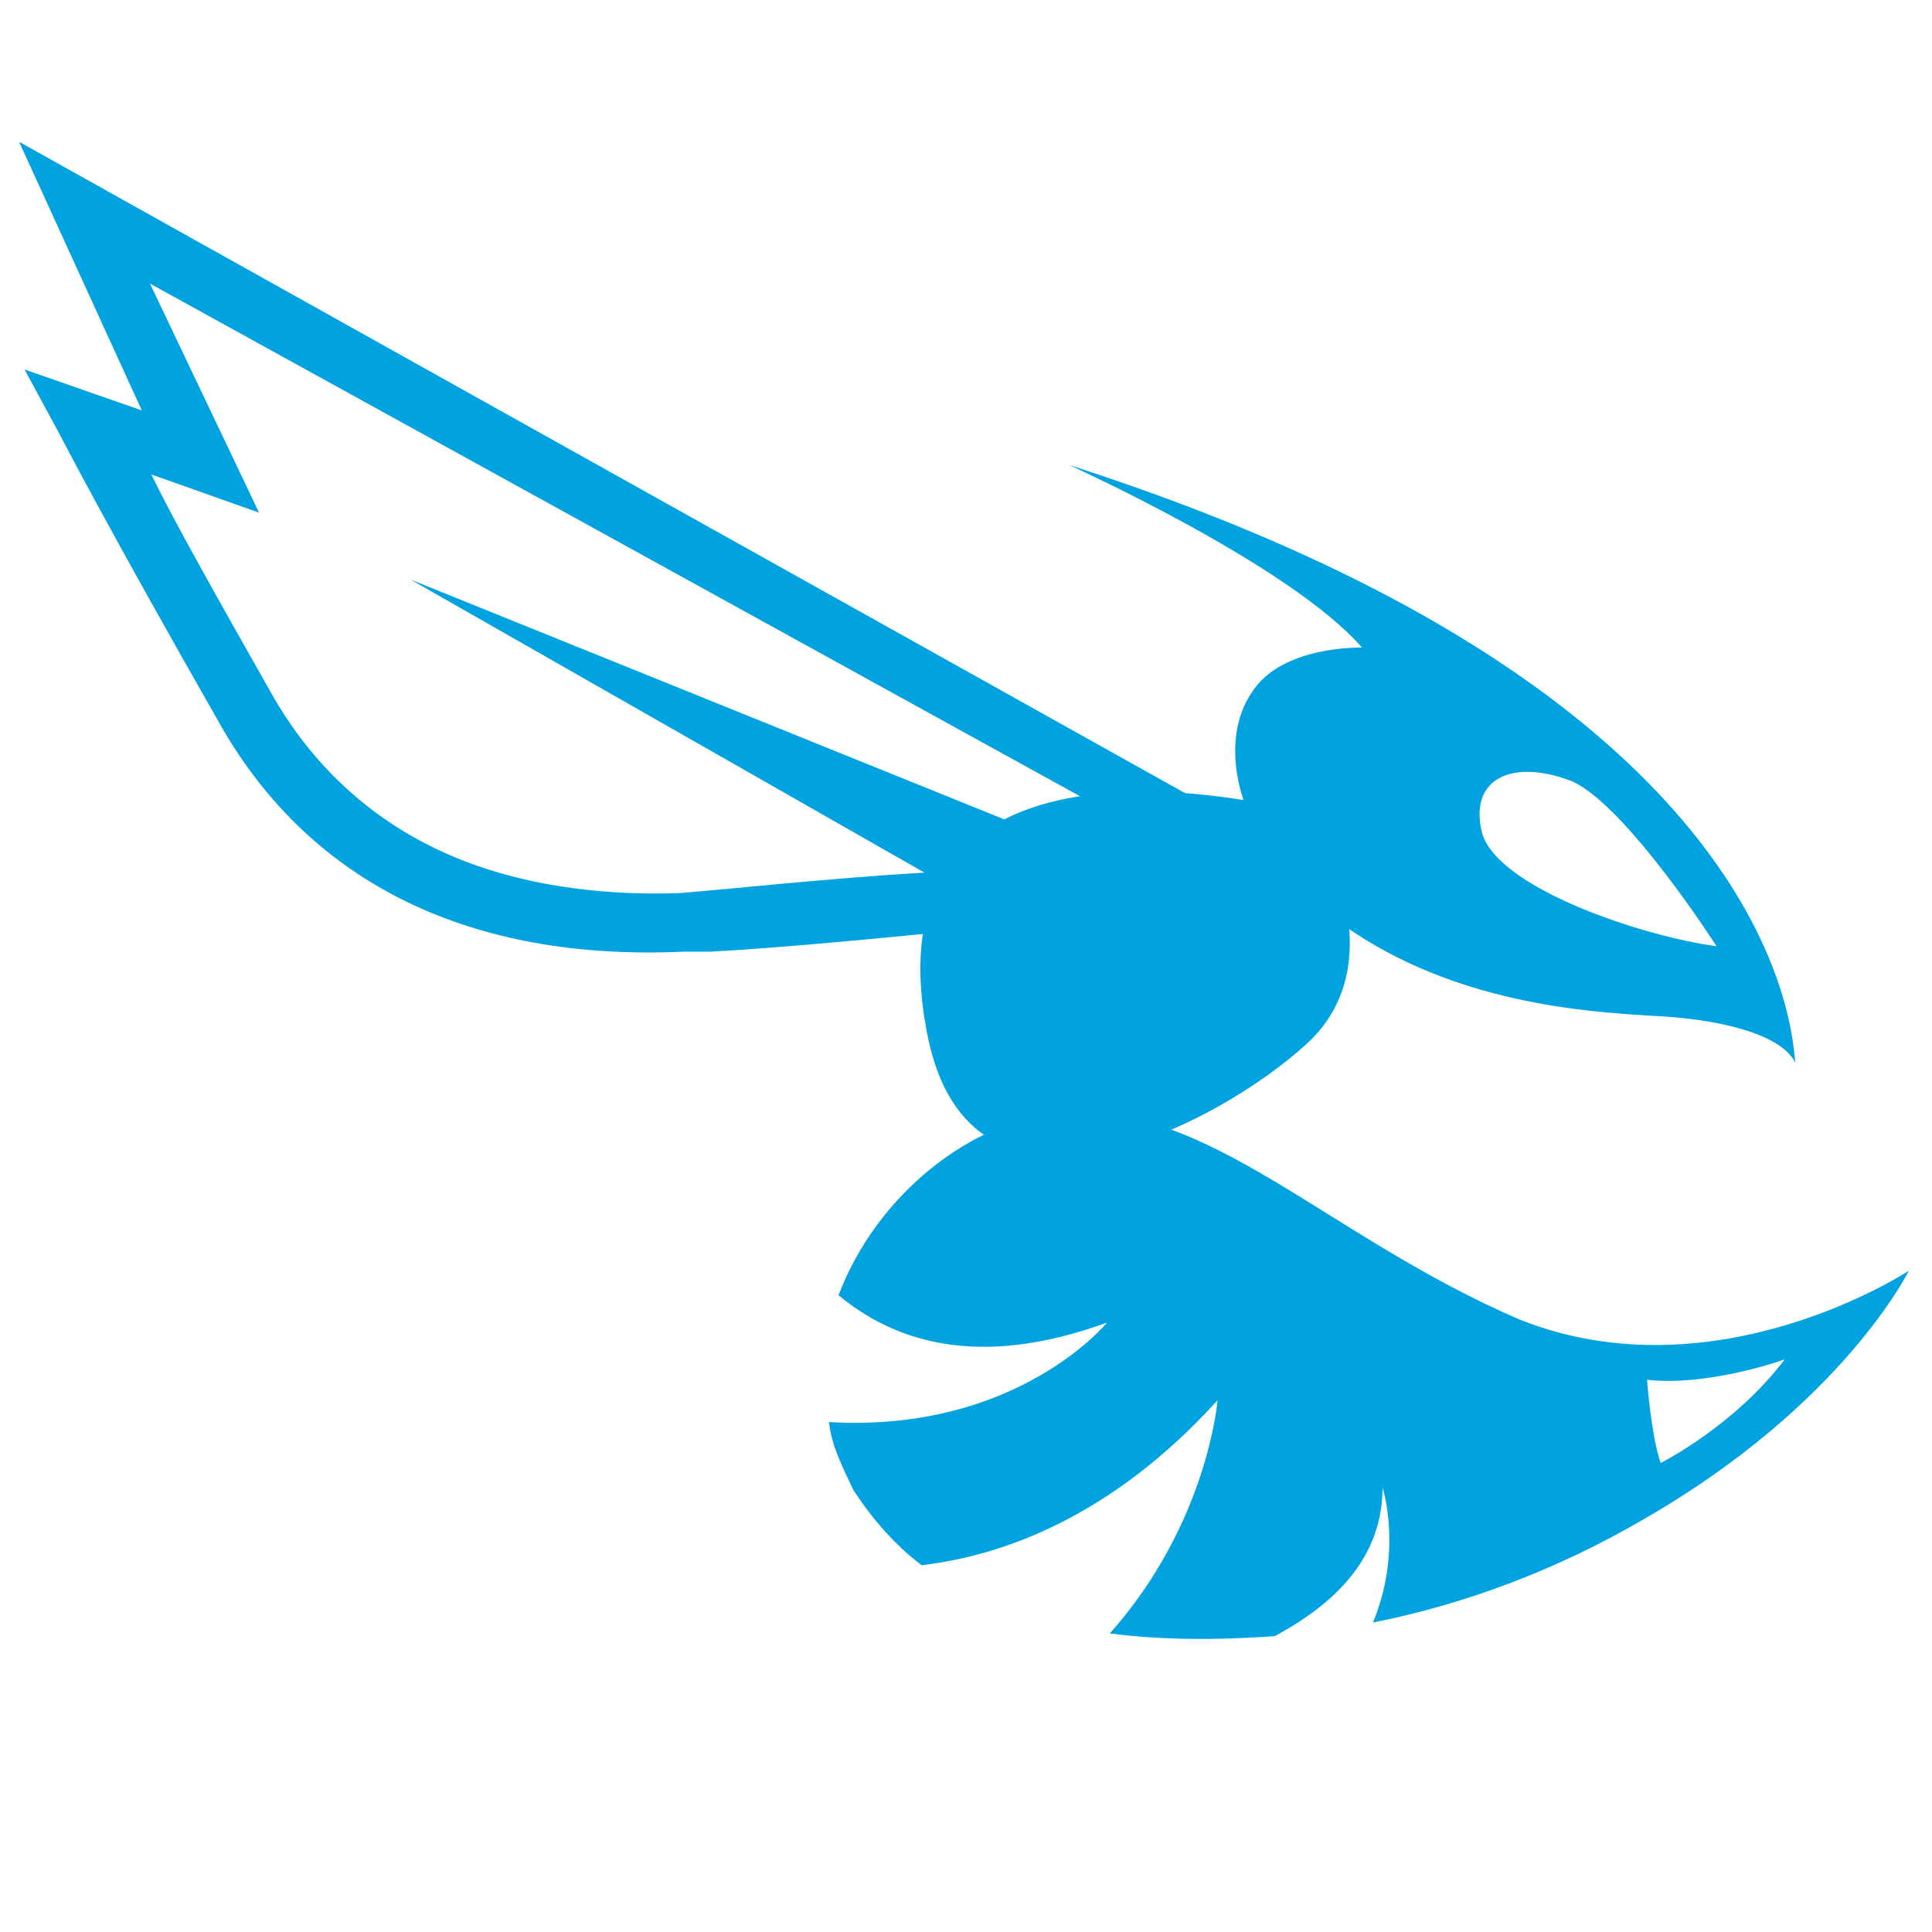 <?xml version="1.0" encoding="utf-8"?>
<!-- Generator: Adobe Illustrator 19.1.0, SVG Export Plug-In . SVG Version: 6.00 Build 0)  -->
<svg version="1.1" id="Capa_1" xmlns="http://www.w3.org/2000/svg" xmlns:xlink="http://www.w3.org/1999/xlink" x="0px" y="0px"
	 viewBox="-70 0 141.7 141.7" style="enable-background:new -70 0 141.7 141.7;" xml:space="preserve">
<style type="text/css">
	.st0{fill:#00a3e0;}
</style>
<g>
	<path class="st0" d="M8.4,34.1c0,0,16.2,7.3,21.5,13.4c0,0-5.9-0.2-8.1,3.3c-2.6,3.8-1.3,11.4,6.8,17.1s17.7,6.3,22.5,6.6
		c4.8,0.2,9.6,1.3,10.6,3.5C61.4,78.1,62.9,51.6,8.4,34.1z M38.7,61.1c-1-4,2.2-5.5,6.6-3.8c4,1.8,10.6,12.1,10.6,12.1
		C50.6,68.7,39.9,65.2,38.7,61.1z"/>
	<path class="st0" d="M-68.6,10.4l9,19.7l-8.6-3l2.6,4.8c0,0,3.5,6.8,11.9,21.5c6.6,11.4,18.2,17.1,33.8,16.4c0.5,0,1.3,0,2,0
		c9.6-0.5,31.6-3,32.6-3h0.2l10.3-4L-68.6,10.4z M-20.1,65.5c-5.5,0.2-10.6-0.5-14.9-2c-6.3-2.2-11.4-6.3-14.9-12.3
		c-4.3-7.6-7.3-12.9-9-16.4l7.9,2.8L-59,20.8l74.2,40.9l-1.3,0.5c-0.5,0-1.8,0.2-3.8,0.5l-50-20.2L-2.2,64
		C-9,64.4-16.4,65.2-20.1,65.5z"/>
	<path class="st0" d="M24.8,59.4c0,0-31.6-8.3-26.8,16.4c3.1,16.2,21.3,6.8,27.9,0.7C32.4,70.5,27,60.2,24.8,59.4z"/>
	<path class="st0" d="M41.5,96.8c-14.2-6.1-22.8-16-33.6-15.2C1.3,82.1-5.7,87.6-8.5,95c4,3.3,10.1,5.5,19.7,2c0,0-6.6,8.1-20.4,7.3
		c0.2,1.8,1,3.3,1.8,5c1.3,2,3,4,5,5.5c5.9-0.7,13.9-3.5,21.7-12.1c0,0-0.7,9-7.9,17.1c3.8,0.5,7.9,0.5,12.1,0.2
		c3.3-1.8,7.9-5,7.9-10.9c0,0,1.5,4.6-0.7,9.9c6.6-1.3,13.4-3.8,19.9-7.6C65.2,103,70,93.2,70,93.2S55.9,102.5,41.5,96.8z
		 M51.8,107.3c-0.7-2-1-6.1-1-6.1c4.6,0.5,10.1-1.5,10.1-1.5C57.2,104.6,51.8,107.3,51.8,107.3z"/>
</g>
</svg>
